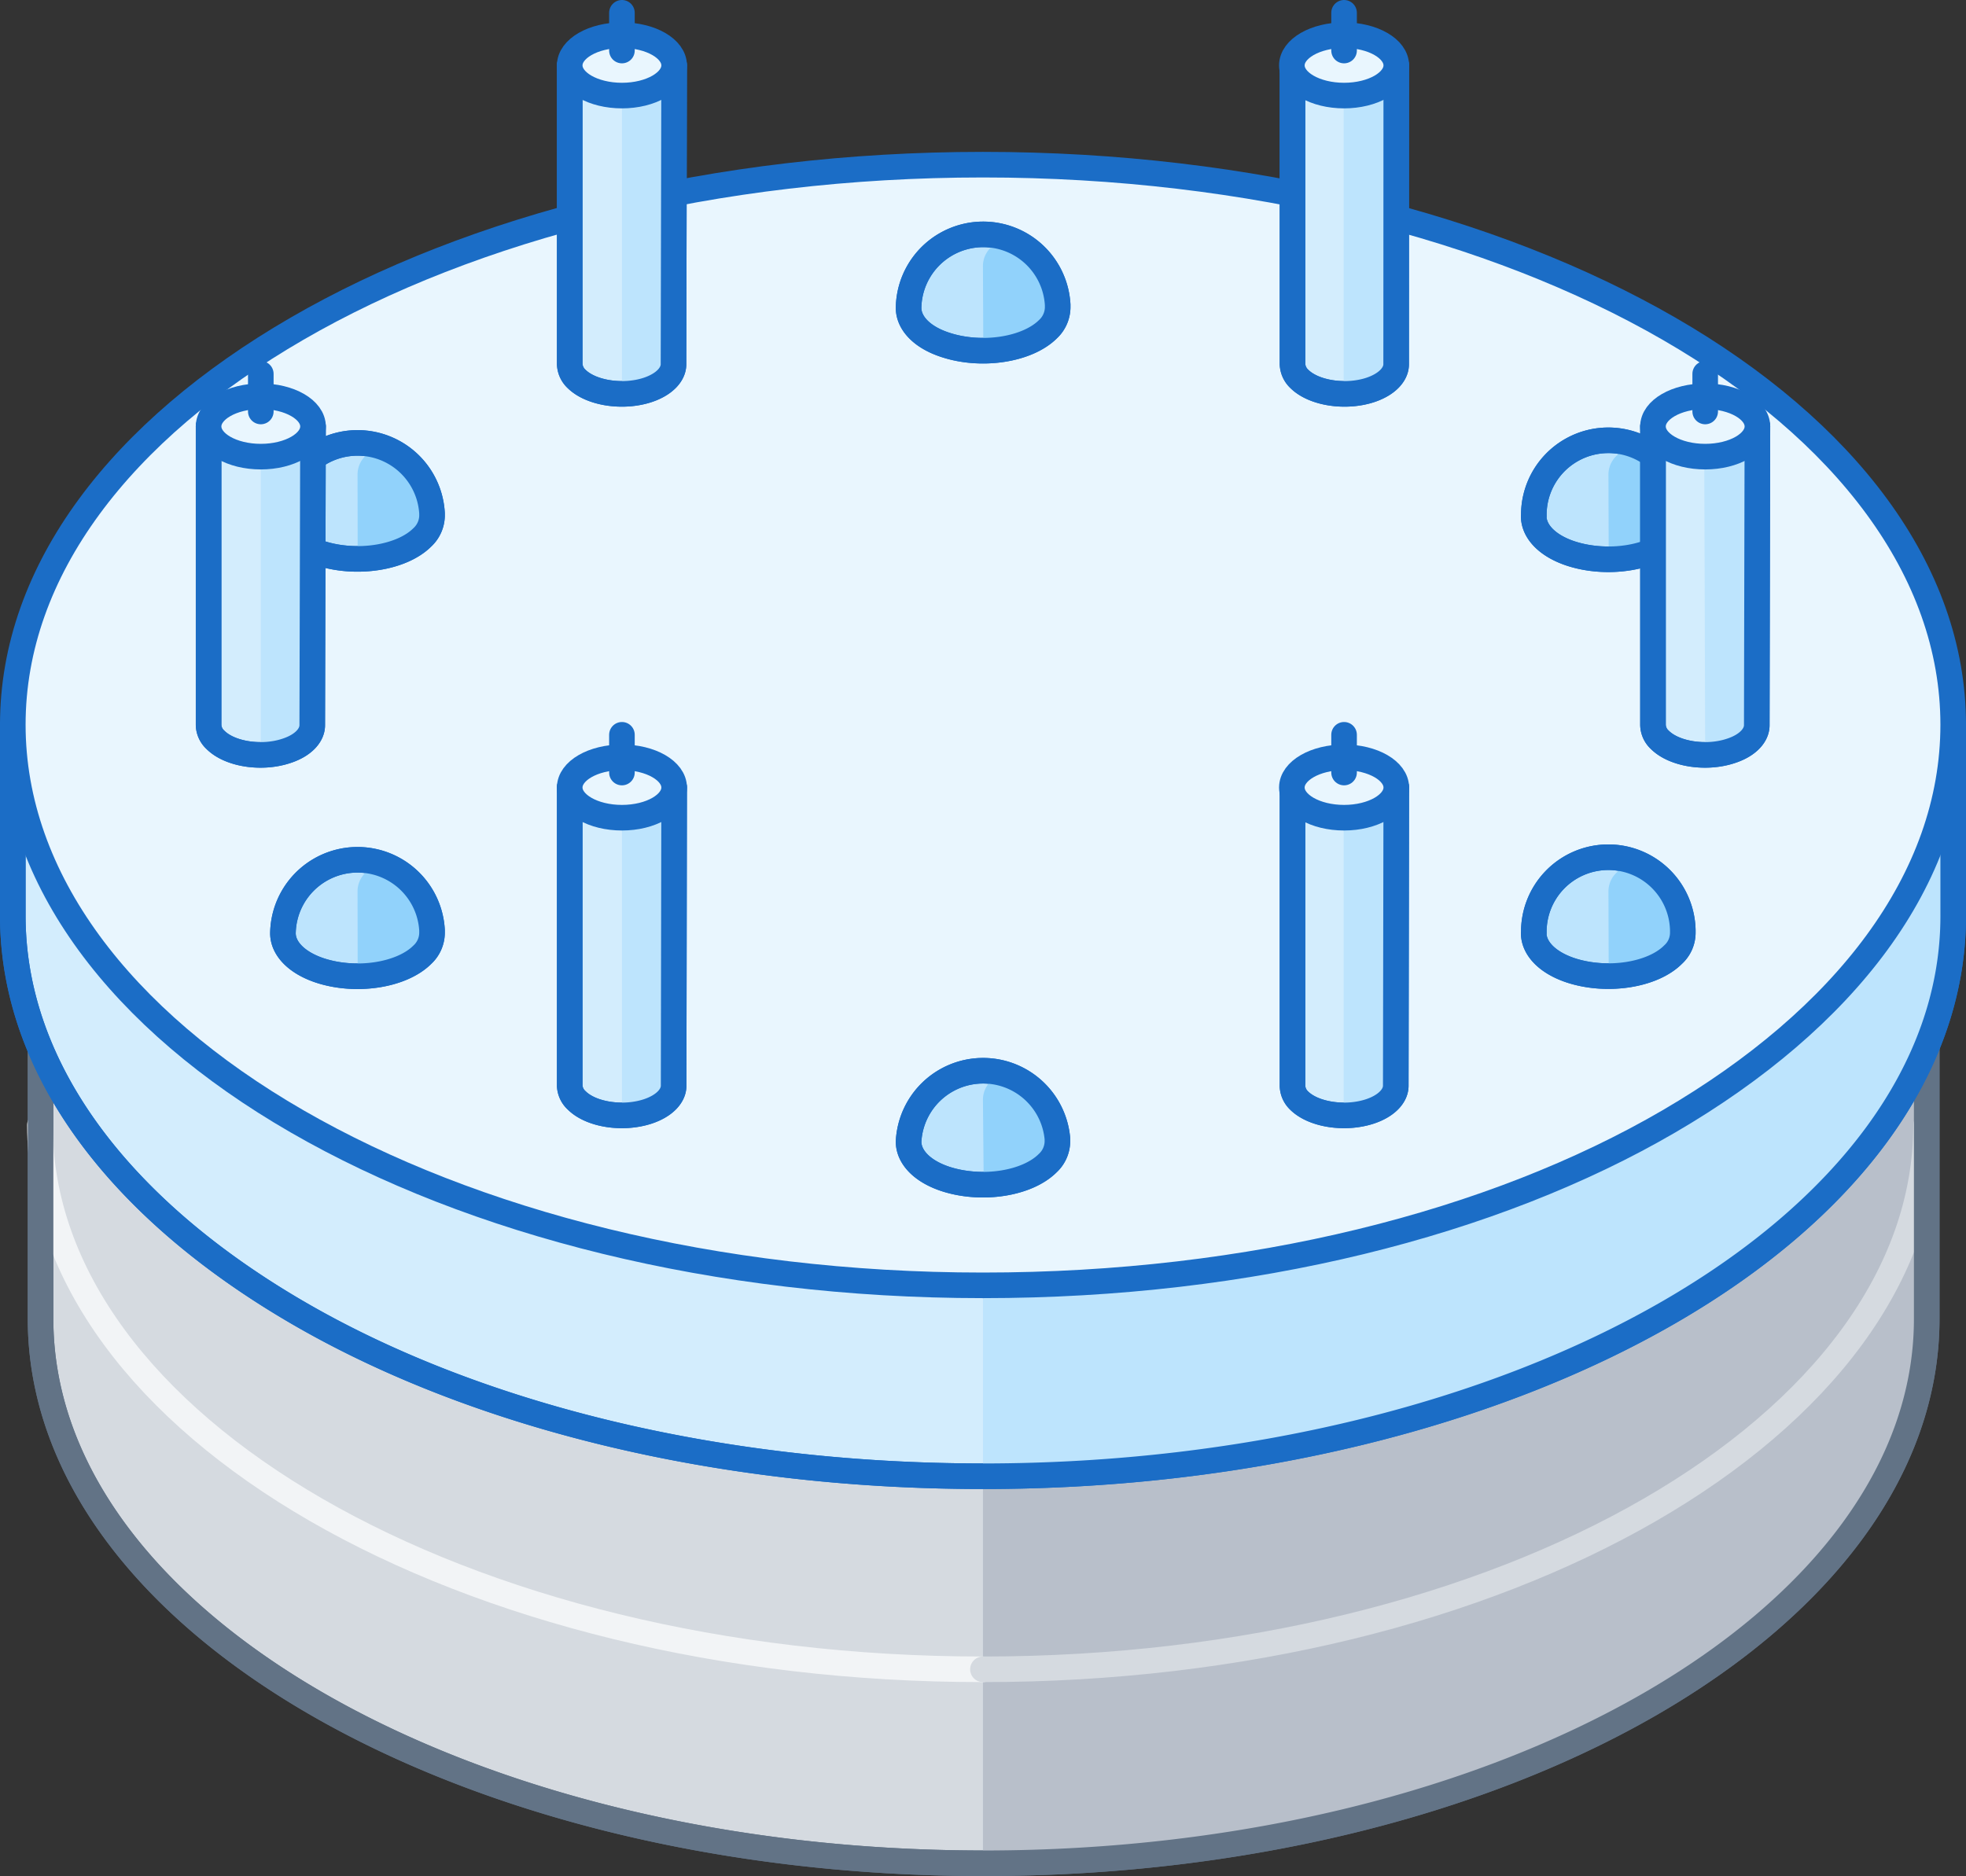 <svg xmlns="http://www.w3.org/2000/svg" width="153.63" height="146.63" viewBox="0 0 153.63 146.63"><rect x="0" y="0" width="153.63" height="146.63" fill="#333333" stroke="none"/><defs><style>.cls-1{fill:#d5dae0;}.cls-1,.cls-5{stroke:#627386;}.cls-1,.cls-10,.cls-3,.cls-4,.cls-5,.cls-6,.cls-8,.cls-9{stroke-linecap:round;stroke-linejoin:round;stroke-width:2px;}.cls-2{fill:#b8bfca;}.cls-12,.cls-3,.cls-4,.cls-5,.cls-8{fill:none;}.cls-3{stroke:#f2f4f6;}.cls-4{stroke:#d5dae0;}.cls-6{fill:#d3edfd;}.cls-10,.cls-6,.cls-8,.cls-9{stroke:#1b6dc6;}.cls-10,.cls-7{fill:#bde4fd;}.cls-9{fill:#e9f6fe;}.cls-11{fill:#91d2fb;}</style></defs><title>cake_01</title><g id="Layer_2" data-name="Layer 2"><g id="Layer_1-2" data-name="Layer 1"><path class="cls-1" d="M137.46,68.35a60.7,60.7,0,0,0-8.54-5.93C115.59,54.72,97.16,50,76.81,50S38,54.72,24.71,62.42a60.7,60.7,0,0,0-8.54,5.93h-13v34.73c0,11.75,8.25,22.39,21.59,30.09s31.75,12.46,52.1,12.46,38.78-4.76,52.11-12.46,21.59-18.34,21.59-30.09V68.35Z"/><path class="cls-2" d="M128.92,133.17c13.34-7.7,21.59-18.34,21.59-30.09V68.35h-13a60.7,60.7,0,0,0-8.54-5.93C115.59,54.72,97.16,50,76.81,50v95.67C97.16,145.63,115.59,140.87,128.92,133.17Z"/><path class="cls-3" d="M3.12,87.93c0,11.75,8.25,22.38,21.59,30.08s31.75,12.46,52.1,12.46"/><path class="cls-4" d="M76.81,130.47c20.35,0,38.78-4.76,52.11-12.46s21.59-18.33,21.59-30.08"/><path class="cls-5" d="M137.46,68.35a60.7,60.7,0,0,0-8.54-5.93C115.59,54.72,97.16,50,76.81,50S38,54.72,24.71,62.42a60.7,60.7,0,0,0-8.54,5.93h-13v34.73c0,11.75,8.25,22.39,21.59,30.09s31.75,12.46,52.1,12.46,38.78-4.76,52.11-12.46,21.59-18.34,21.59-30.09V68.35Z"/><path class="cls-1" d="M150.51,68.35c0,11.75-8.25,22.38-21.59,30.08s-31.76,12.46-52.11,12.46S38,106.13,24.71,98.43,3.12,80.1,3.12,68.35,11.37,46,24.71,38.26,56.46,25.8,76.81,25.8s38.78,4.76,52.11,12.46S150.51,56.6,150.51,68.35Z"/><path class="cls-6" d="M139.21,56.64a62.78,62.78,0,0,0-8.79-6.09C116.7,42.63,97.75,37.73,76.81,37.73s-39.88,4.9-53.6,12.82a62.2,62.2,0,0,0-8.79,6.09H1V71.56c0,12.09,8.49,23,22.21,31s32.67,12.82,53.6,12.82,39.89-4.9,53.61-12.82,22.21-18.86,22.21-30.95V56.64Z"/><path class="cls-7" d="M130.42,102.51c13.72-7.92,22.21-18.86,22.21-30.95V56.64H139.21a62.78,62.78,0,0,0-8.79-6.09C116.7,42.63,97.75,37.73,76.81,37.73v77.6C97.75,115.33,116.7,110.43,130.42,102.51Z"/><path class="cls-8" d="M139.21,56.64a62.78,62.78,0,0,0-8.79-6.09C116.7,42.63,97.75,37.73,76.81,37.73s-39.88,4.9-53.6,12.82a62.2,62.2,0,0,0-8.79,6.09H1V71.56c0,12.09,8.49,23,22.21,31s32.67,12.82,53.6,12.82,39.89-4.9,53.61-12.82,22.21-18.86,22.21-30.95V56.64Z"/><path class="cls-9" d="M152.63,56.64c0,12.09-8.49,23-22.21,31s-32.67,12.82-53.61,12.82-39.88-4.9-53.6-12.82S1,68.73,1,56.64s8.49-23,22.21-30.95,32.67-12.82,53.6-12.82,39.89,4.9,53.61,12.82S152.63,44.56,152.63,56.64Z"/><path class="cls-10" d="M22.11,40.35a5.83,5.83,0,0,1,11.65-.23h0c0,.07,0,.15,0,.22h0A2.36,2.36,0,0,1,33,42c-1.61,1.61-5.18,2.16-8,1.23-1.87-.62-2.89-1.75-2.89-2.92Z"/><path class="cls-11" d="M27.94,37.07a2,2,0,0,1,2.89-1.78l0,0a5.83,5.83,0,0,1,2.9,4.81h0c0,.07,0,.15,0,.22h0A2.36,2.36,0,0,1,33,42a7.41,7.41,0,0,1-5.05,1.66Z"/><path class="cls-8" d="M22.11,40.35a5.83,5.83,0,0,1,11.65-.23h0c0,.07,0,.15,0,.22h0A2.36,2.36,0,0,1,33,42c-1.61,1.61-5.18,2.16-8,1.23-1.87-.62-2.89-1.75-2.89-2.92Z"/><ellipse class="cls-12" cx="27.94" cy="40.35" rx="5.83" ry="3.37"/><path class="cls-10" d="M119.86,40.35a5.82,5.82,0,0,1,11.64-.23h0c0,.07,0,.15,0,.22h0a2.32,2.32,0,0,1-.76,1.69c-1.6,1.61-5.17,2.16-8,1.23-1.87-.62-2.89-1.75-2.89-2.92Z"/><path class="cls-11" d="M125.69,37.07a2,2,0,0,1,2.88-1.78l0,0a5.79,5.79,0,0,1,2.9,4.81h0c0,.07,0,.15,0,.22h0a2.32,2.32,0,0,1-.76,1.69,7.37,7.37,0,0,1-5,1.66Z"/><path class="cls-8" d="M119.86,40.35a5.82,5.82,0,0,1,11.64-.23h0c0,.07,0,.15,0,.22h0a2.32,2.32,0,0,1-.76,1.69c-1.6,1.61-5.17,2.16-8,1.23-1.87-.62-2.89-1.75-2.89-2.92Z"/><ellipse class="cls-12" cx="125.69" cy="40.35" rx="5.83" ry="3.37"/><path class="cls-6" d="M52.68,5.11H44.52V28.43h0a1.67,1.67,0,0,0,.53,1.18c1.13,1.12,3.63,1.51,5.58.86,1.31-.44,2-1.23,2-2h0Z"/><path class="cls-7" d="M48.6,30.77a6.68,6.68,0,0,0,2-.3c1.31-.44,2-1.23,2-2h0V5.11H48.6Z"/><path class="cls-8" d="M52.68,5.11H44.52V28.43h0a1.67,1.67,0,0,0,.53,1.18c1.13,1.12,3.63,1.51,5.58.86,1.31-.44,2-1.23,2-2h0Z"/><ellipse class="cls-12" cx="48.6" cy="28.43" rx="4.08" ry="2.36"/><ellipse class="cls-9" cx="48.6" cy="5.11" rx="4.08" ry="2.36"/><line class="cls-8" x1="48.6" y1="3.95" x2="48.6" y2="1"/><path class="cls-6" d="M109.11,5.11H101V28.43h0a1.67,1.67,0,0,0,.53,1.18c1.12,1.12,3.62,1.51,5.57.86,1.31-.44,2-1.23,2-2h0Z"/><path class="cls-7" d="M105,30.77a6.63,6.63,0,0,0,2-.3c1.31-.44,2-1.23,2-2h0V5.11H105Z"/><path class="cls-8" d="M109.11,5.11H101V28.43h0a1.67,1.67,0,0,0,.53,1.18c1.12,1.12,3.62,1.51,5.57.86,1.31-.44,2-1.23,2-2h0Z"/><ellipse class="cls-12" cx="105.03" cy="28.43" rx="4.08" ry="2.36"/><ellipse class="cls-9" cx="105.03" cy="5.11" rx="4.08" ry="2.36"/><line class="cls-8" x1="105.03" y1="3.95" x2="105.03" y2="1"/><path class="cls-6" d="M24.46,33.33H16.3V56.65h0a1.63,1.63,0,0,0,.53,1.17c1.12,1.13,3.62,1.52,5.57.86,1.31-.43,2-1.22,2-2h0Z"/><path class="cls-7" d="M20.38,59a6.35,6.35,0,0,0,2-.31c1.31-.43,2-1.22,2-2h0V33.33H20.38Z"/><path class="cls-8" d="M24.46,33.33H16.3V56.65h0a1.63,1.63,0,0,0,.53,1.17c1.12,1.13,3.62,1.52,5.57.86,1.31-.43,2-1.22,2-2h0Z"/><ellipse class="cls-12" cx="20.38" cy="56.64" rx="4.08" ry="2.36"/><ellipse class="cls-9" cx="20.38" cy="33.33" rx="4.08" ry="2.36"/><line class="cls-8" x1="20.38" y1="32.16" x2="20.38" y2="29.22"/><path class="cls-6" d="M52.68,61.54H44.52V84.86h0A1.65,1.65,0,0,0,45.06,86c1.13,1.13,3.63,1.51,5.58.86,1.31-.44,2-1.23,2-2h0Z"/><path class="cls-7" d="M48.6,87.21a6.39,6.39,0,0,0,2-.31c1.31-.44,2-1.23,2-2h0V61.54H48.6Z"/><path class="cls-8" d="M52.68,61.54H44.52V84.86h0A1.65,1.65,0,0,0,45.06,86c1.13,1.13,3.63,1.51,5.58.86,1.31-.44,2-1.23,2-2h0Z"/><ellipse class="cls-12" cx="48.6" cy="84.86" rx="4.08" ry="2.36"/><ellipse class="cls-9" cx="48.6" cy="61.55" rx="4.08" ry="2.36"/><line class="cls-8" x1="48.6" y1="60.38" x2="48.6" y2="57.43"/><path class="cls-6" d="M109.11,61.54H101V84.86h0A1.65,1.65,0,0,0,101.5,86c1.12,1.13,3.62,1.51,5.57.86,1.31-.44,2-1.23,2-2h0Z"/><path class="cls-7" d="M105,87.21a6.35,6.35,0,0,0,2-.31c1.31-.44,2-1.23,2-2h0V61.54H105Z"/><path class="cls-8" d="M109.11,61.54H101V84.86h0A1.65,1.65,0,0,0,101.5,86c1.12,1.13,3.62,1.51,5.57.86,1.31-.44,2-1.23,2-2h0Z"/><ellipse class="cls-12" cx="105.03" cy="84.86" rx="4.08" ry="2.36"/><ellipse class="cls-9" cx="105.03" cy="61.55" rx="4.08" ry="2.36"/><line class="cls-8" x1="105.03" y1="60.38" x2="105.03" y2="57.43"/><path class="cls-6" d="M137.33,33.33h-8.16V56.65h0a1.63,1.63,0,0,0,.53,1.17c1.13,1.13,3.63,1.52,5.58.86,1.31-.43,2-1.22,2-2h0Z"/><path class="cls-7" d="M133.25,59a6.39,6.39,0,0,0,2-.31c1.31-.43,2-1.22,2-2h0V33.33h-4.08Z"/><path class="cls-8" d="M137.33,33.33h-8.16V56.65h0a1.63,1.63,0,0,0,.53,1.17c1.13,1.13,3.63,1.52,5.58.86,1.31-.43,2-1.22,2-2h0Z"/><ellipse class="cls-12" cx="133.25" cy="56.64" rx="4.08" ry="2.36"/><ellipse class="cls-9" cx="133.25" cy="33.33" rx="4.08" ry="2.36"/><line class="cls-8" x1="133.25" y1="32.16" x2="133.25" y2="29.22"/><path class="cls-10" d="M22.11,72.94a5.83,5.83,0,0,1,11.65-.24h0c0,.07,0,.15,0,.23h0A2.35,2.35,0,0,1,33,74.62c-1.61,1.61-5.18,2.16-8,1.23-1.87-.62-2.89-1.75-2.89-2.91Z"/><path class="cls-11" d="M27.94,69.65a2,2,0,0,1,2.89-1.78l0,0a5.83,5.83,0,0,1,2.9,4.81h0c0,.07,0,.15,0,.23h0A2.35,2.35,0,0,1,33,74.62a7.37,7.37,0,0,1-5.05,1.67Z"/><path class="cls-8" d="M22.11,72.94a5.83,5.83,0,0,1,11.65-.24h0c0,.07,0,.15,0,.23h0A2.35,2.35,0,0,1,33,74.62c-1.61,1.61-5.18,2.16-8,1.23-1.87-.62-2.89-1.75-2.89-2.91Z"/><ellipse class="cls-12" cx="27.94" cy="72.94" rx="5.83" ry="3.37"/><path class="cls-10" d="M71,89.23A5.83,5.83,0,0,1,82.63,89h0c0,.08,0,.15,0,.23h0a2.35,2.35,0,0,1-.76,1.68c-1.61,1.61-5.17,2.16-8,1.23C72,91.52,71,90.39,71,89.23Z"/><path class="cls-11" d="M76.81,85.94a2,2,0,0,1,2.89-1.78l0,0A5.81,5.81,0,0,1,82.63,89h0c0,.08,0,.15,0,.23h0a2.35,2.35,0,0,1-.76,1.68,7.35,7.35,0,0,1-5,1.67Z"/><path class="cls-8" d="M71,89.23A5.83,5.83,0,0,1,82.63,89h0c0,.08,0,.15,0,.23h0a2.35,2.35,0,0,1-.76,1.68c-1.61,1.61-5.17,2.16-8,1.23C72,91.52,71,90.39,71,89.23Z"/><ellipse class="cls-12" cx="76.81" cy="89.23" rx="5.83" ry="3.37"/><path class="cls-10" d="M119.86,72.94a5.82,5.82,0,0,1,11.64-.24h0c0,.07,0,.15,0,.23h0a2.31,2.31,0,0,1-.76,1.68c-1.6,1.61-5.17,2.16-8,1.23-1.87-.62-2.89-1.75-2.89-2.91Z"/><path class="cls-11" d="M125.69,69.65a2,2,0,0,1,2.88-1.78l0,0a5.79,5.79,0,0,1,2.9,4.81h0c0,.07,0,.15,0,.23h0a2.31,2.31,0,0,1-.76,1.68,7.32,7.32,0,0,1-5,1.67Z"/><path class="cls-8" d="M119.86,72.94a5.82,5.82,0,0,1,11.64-.24h0c0,.07,0,.15,0,.23h0a2.31,2.31,0,0,1-.76,1.68c-1.6,1.61-5.17,2.16-8,1.23-1.87-.62-2.89-1.75-2.89-2.91Z"/><ellipse class="cls-12" cx="125.69" cy="72.94" rx="5.83" ry="3.37"/><path class="cls-10" d="M71,24.06a5.83,5.83,0,0,1,11.65-.24v0c0,.07,0,.15,0,.22h0a2.37,2.37,0,0,1-.76,1.69c-1.61,1.6-5.17,2.16-8,1.23C72,26.35,71,25.22,71,24.06Z"/><path class="cls-11" d="M76.81,20.78A2,2,0,0,1,79.7,19h0a5.84,5.84,0,0,1,2.9,4.81v0c0,.07,0,.15,0,.22h0a2.37,2.37,0,0,1-.76,1.69,7.39,7.39,0,0,1-5,1.66Z"/><path class="cls-8" d="M71,24.06a5.83,5.83,0,0,1,11.65-.24v0c0,.07,0,.15,0,.22h0a2.37,2.37,0,0,1-.76,1.69c-1.61,1.6-5.17,2.16-8,1.23C72,26.35,71,25.22,71,24.06Z"/><ellipse class="cls-12" cx="76.81" cy="24.06" rx="5.83" ry="3.37"/></g></g></svg>